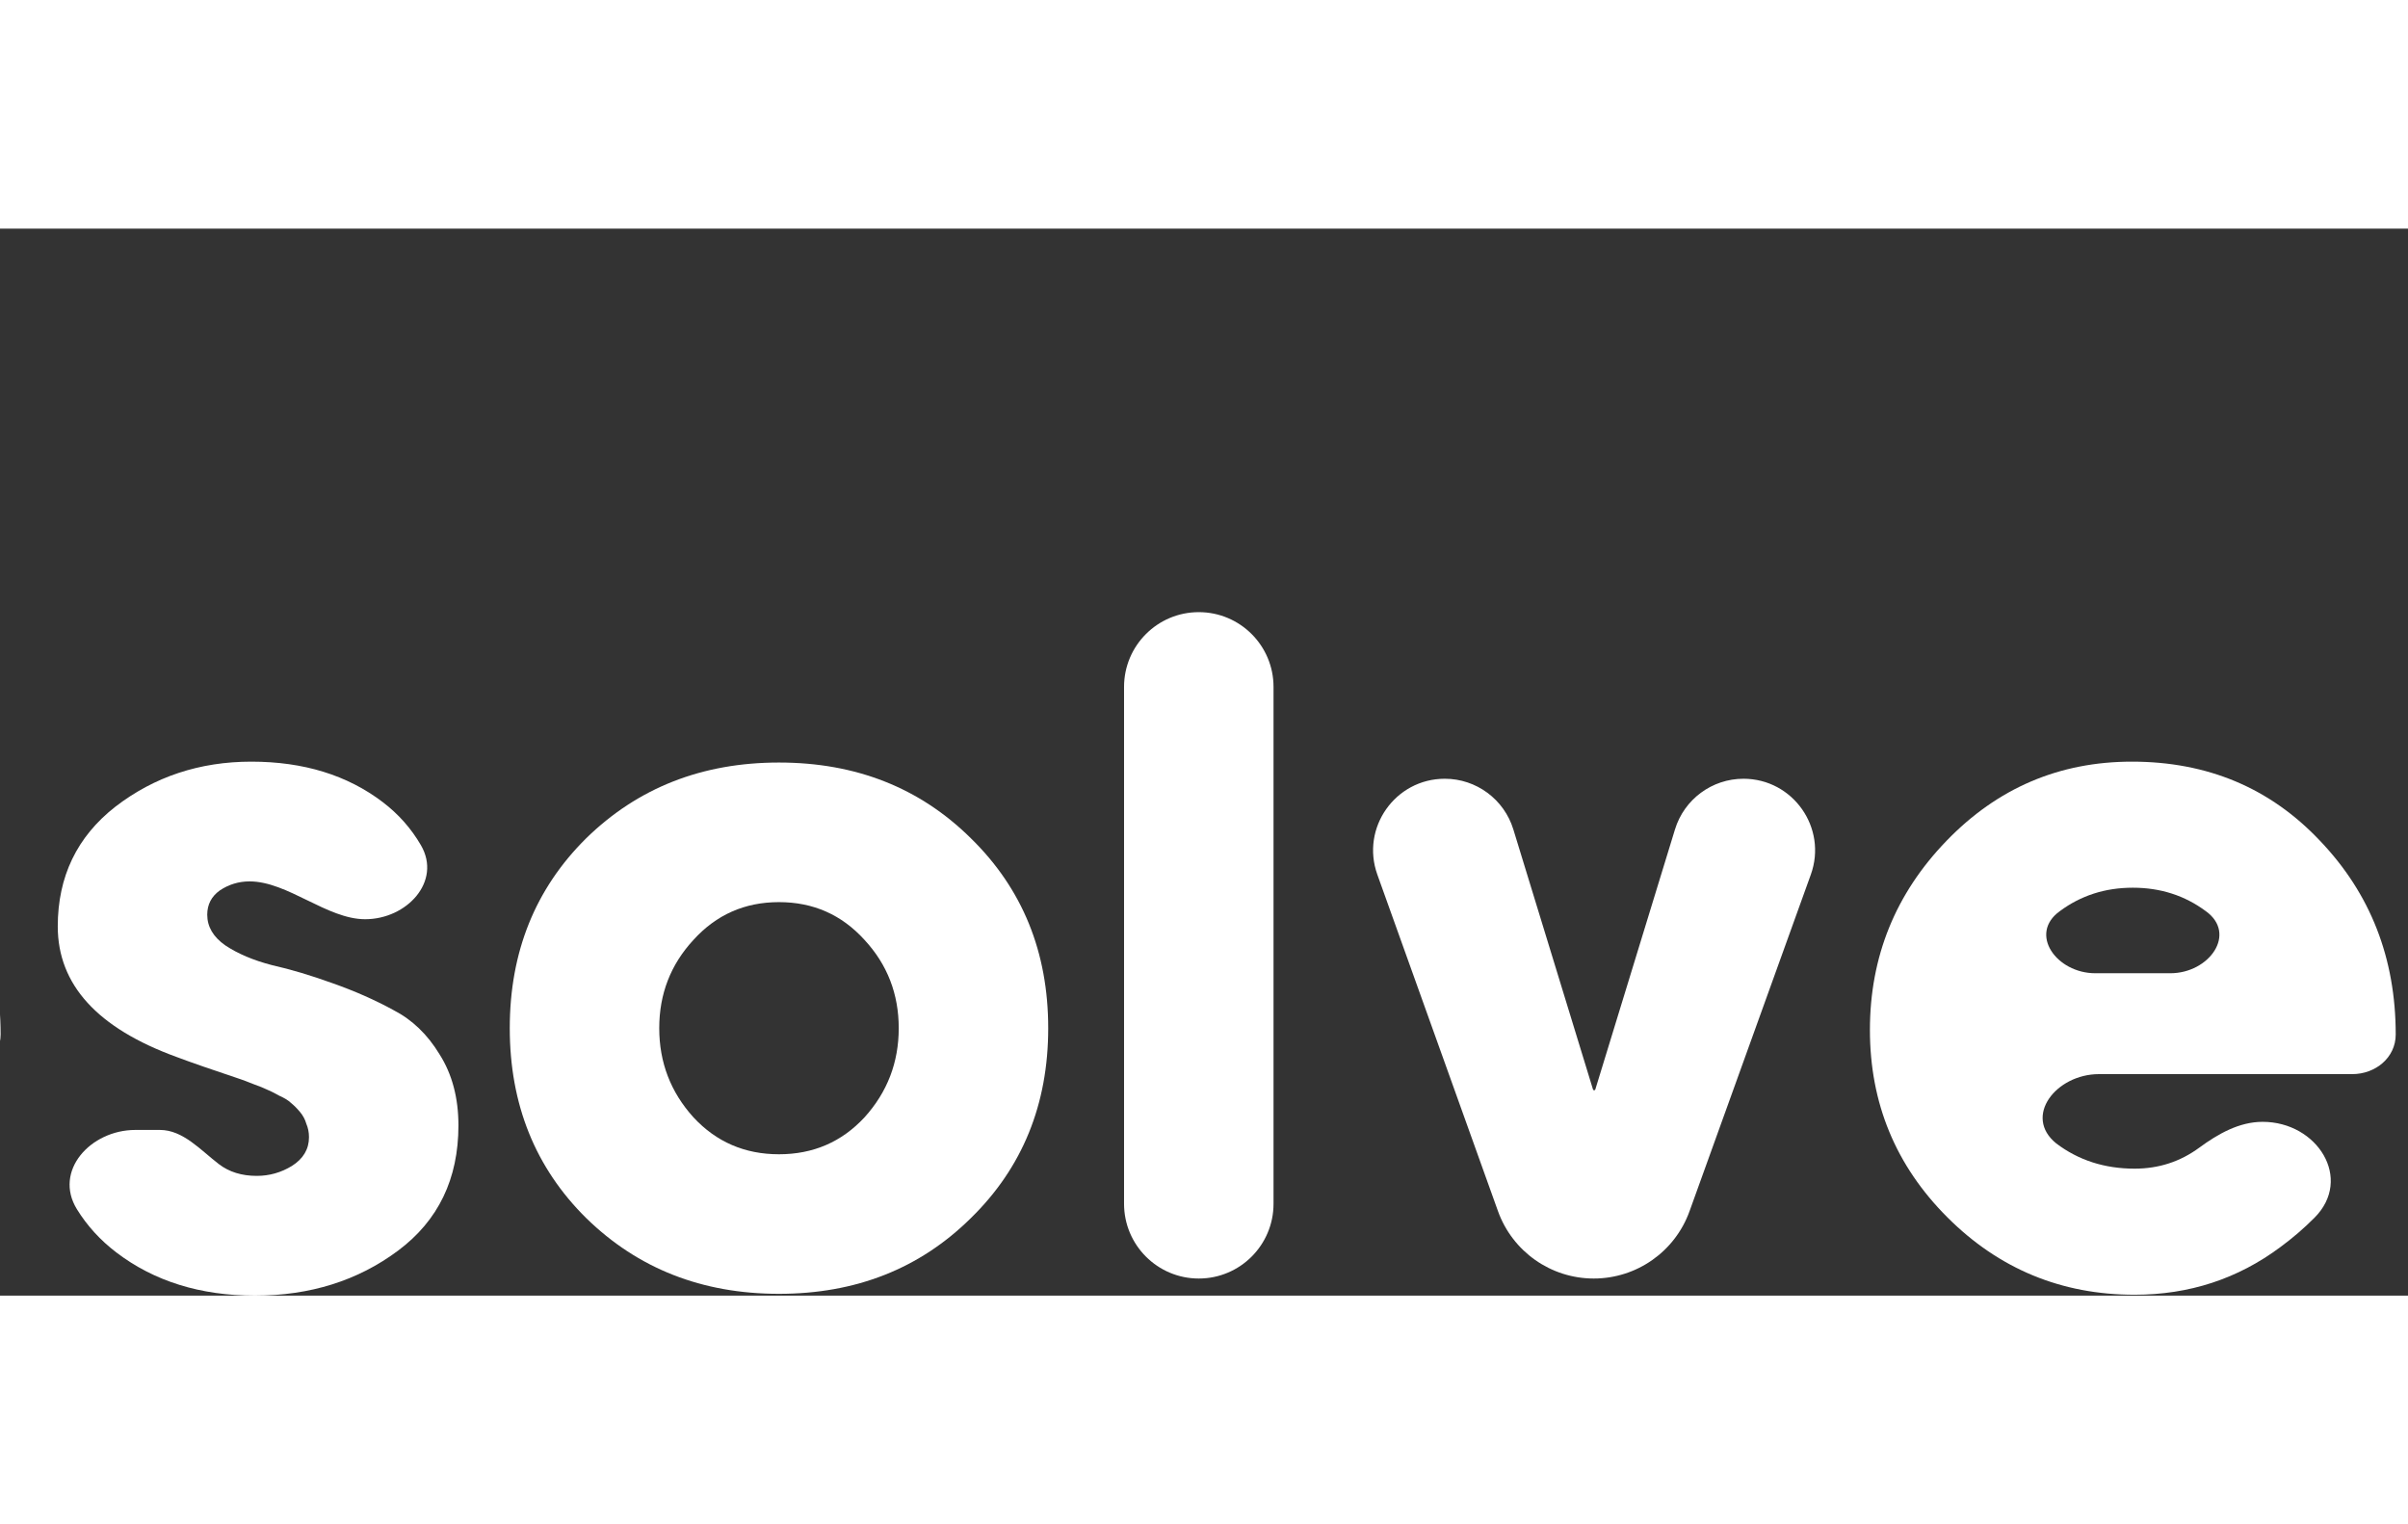 <svg width="79" height="50" viewBox="0 0 79 35" fill="none" xmlns="http://www.w3.org/2000/svg">
<rect x="0" y="0" width="79" height="35" fill="#333333" stroke="none"/>
<path d="M-19.896 32.105C-19.896 33.394 -20.941 34.439 -22.229 34.439H-23.677C-24.166 34.439 -24.563 34.042 -24.563 33.553V32.704C-24.563 32.683 -24.58 32.666 -24.601 32.666C-24.614 32.666 -24.626 32.674 -24.633 32.685C-25.541 34.209 -27.172 34.971 -29.525 34.971C-31.987 34.971 -33.976 34.134 -35.492 32.46C-36.989 30.766 -37.737 28.679 -37.737 26.198C-37.737 23.756 -36.989 21.698 -35.492 20.024C-33.976 18.331 -32.016 17.484 -29.614 17.484C-29.451 17.484 -29.291 17.488 -29.133 17.498C-27.354 17.602 -24.799 16.354 -24.799 14.572C-24.799 13.472 -23.907 12.58 -22.807 12.58H-22.348C-20.994 12.58 -19.896 13.678 -19.896 15.032V32.105ZM-24.533 26.168C-24.533 24.986 -24.927 24.012 -25.715 23.244C-26.503 22.456 -27.487 22.062 -28.669 22.062C-29.85 22.062 -30.845 22.456 -31.652 23.244C-32.44 24.012 -32.834 24.986 -32.834 26.168C-32.834 27.389 -32.459 28.403 -31.711 29.21C-30.943 29.998 -29.949 30.392 -28.728 30.392C-27.507 30.392 -26.503 29.998 -25.715 29.21C-24.927 28.403 -24.533 27.389 -24.533 26.168Z" fill="white"/>
<path d="M0.02 26.434C0.02 27.194 -0.645 27.734 -1.405 27.734H-9.716C-11.123 27.734 -12.212 29.125 -11.116 30.008C-10.387 30.559 -9.531 30.835 -8.546 30.835C-7.756 30.835 -7.05 30.606 -6.427 30.148C-5.808 29.694 -5.115 29.299 -4.347 29.299C-2.547 29.299 -1.372 31.169 -2.643 32.444C-2.988 32.791 -3.361 33.111 -3.761 33.405C-5.159 34.449 -6.754 34.971 -8.546 34.971C-10.948 34.971 -12.996 34.124 -14.69 32.43C-16.383 30.737 -17.23 28.689 -17.23 26.286C-17.23 23.884 -16.393 21.816 -14.719 20.083C-13.046 18.35 -11.017 17.484 -8.635 17.484C-6.153 17.484 -4.095 18.35 -2.461 20.083C-0.807 21.816 0.02 23.933 0.02 26.434ZM-7.374 24.425C-6.098 24.425 -5.174 23.129 -6.212 22.387C-6.902 21.875 -7.699 21.619 -8.605 21.619C-9.511 21.619 -10.308 21.875 -10.998 22.387C-12.036 23.129 -11.112 24.425 -9.836 24.425H-7.374Z" fill="white"/>
<path d="M15.04 29.417C15.04 31.17 14.38 32.538 13.061 33.523C11.742 34.508 10.176 35 8.364 35C6.572 35 5.056 34.528 3.815 33.582C3.289 33.181 2.858 32.708 2.523 32.165C1.749 30.911 2.969 29.565 4.442 29.565H5.247C6.005 29.565 6.581 30.227 7.183 30.688C7.518 30.944 7.931 31.072 8.423 31.072C8.837 31.072 9.221 30.963 9.575 30.747C9.95 30.51 10.137 30.195 10.137 29.801C10.137 29.644 10.107 29.496 10.048 29.358C10.009 29.22 9.94 29.092 9.841 28.974C9.743 28.856 9.644 28.758 9.546 28.679C9.467 28.6 9.339 28.521 9.162 28.442C8.985 28.344 8.847 28.275 8.748 28.236C8.67 28.196 8.522 28.137 8.305 28.058C8.108 27.98 7.98 27.93 7.921 27.911C6.976 27.596 6.267 27.35 5.795 27.172C3.195 26.227 1.895 24.799 1.895 22.889C1.895 21.255 2.526 19.945 3.786 18.961C5.066 17.976 6.553 17.484 8.246 17.484C9.959 17.484 11.397 17.927 12.559 18.813C13.076 19.207 13.494 19.68 13.812 20.23C14.496 21.414 13.347 22.653 11.979 22.653C10.729 22.653 9.437 21.412 8.187 21.412C7.833 21.412 7.508 21.511 7.212 21.708C6.937 21.905 6.799 22.171 6.799 22.505C6.799 22.899 6.996 23.234 7.39 23.51C7.803 23.785 8.315 24.002 8.926 24.16C9.536 24.297 10.196 24.494 10.905 24.75C11.633 25.006 12.303 25.302 12.913 25.636C13.524 25.951 14.026 26.434 14.42 27.084C14.833 27.734 15.04 28.512 15.04 29.417Z" fill="white"/>
<path d="M31.848 19.994C33.542 21.649 34.389 23.726 34.389 26.227C34.389 28.728 33.542 30.806 31.848 32.46C30.174 34.114 28.077 34.941 25.556 34.941C23.036 34.941 20.929 34.114 19.235 32.46C17.561 30.806 16.724 28.728 16.724 26.227C16.724 23.726 17.561 21.649 19.235 19.994C20.929 18.34 23.036 17.513 25.556 17.513C28.077 17.513 30.174 18.34 31.848 19.994ZM28.363 29.151C29.111 28.324 29.485 27.35 29.485 26.227C29.485 25.105 29.111 24.14 28.363 23.332C27.614 22.505 26.679 22.092 25.556 22.092C24.434 22.092 23.499 22.505 22.75 23.332C22.002 24.14 21.628 25.105 21.628 26.227C21.628 27.35 22.002 28.324 22.75 29.151C23.499 29.959 24.434 30.363 25.556 30.363C26.679 30.363 27.614 29.959 28.363 29.151Z" fill="white"/>
<path d="M41.781 31.987C41.781 33.341 40.683 34.439 39.329 34.439C37.975 34.439 36.877 33.341 36.877 31.987V15.032C36.877 13.678 37.975 12.58 39.329 12.58C40.683 12.58 41.781 13.678 41.781 15.032V31.987Z" fill="white"/>
<path d="M57.198 18.045C58.825 18.045 59.959 19.66 59.408 21.19L55.429 32.231C54.952 33.556 53.695 34.439 52.287 34.439C50.877 34.439 49.62 33.553 49.144 32.227L45.187 21.19C44.637 19.658 45.773 18.045 47.4 18.045C48.434 18.045 49.346 18.72 49.649 19.708L52.262 28.237C52.267 28.254 52.282 28.265 52.3 28.265C52.318 28.265 52.333 28.254 52.338 28.237L54.952 19.706C55.254 18.719 56.166 18.045 57.198 18.045Z" fill="white"/>
<path d="M78.597 26.434C78.597 27.194 77.932 27.734 77.172 27.734H68.861C67.453 27.734 66.365 29.125 67.461 30.008C68.19 30.559 69.046 30.835 70.031 30.835C70.821 30.835 71.527 30.606 72.15 30.148C72.768 29.694 73.462 29.299 74.23 29.299C76.03 29.299 77.205 31.169 75.933 32.444C75.588 32.791 75.216 33.111 74.816 33.405C73.418 34.449 71.823 34.971 70.031 34.971C67.629 34.971 65.581 34.124 63.887 32.43C62.194 30.737 61.347 28.689 61.347 26.286C61.347 23.884 62.184 21.816 63.858 20.083C65.531 18.35 67.56 17.484 69.942 17.484C72.424 17.484 74.481 18.35 76.116 20.083C77.77 21.816 78.597 23.933 78.597 26.434ZM71.203 24.425C72.479 24.425 73.403 23.129 72.365 22.387C71.675 21.875 70.878 21.619 69.972 21.619C69.066 21.619 68.269 21.875 67.579 22.387C66.541 23.129 67.465 24.425 68.741 24.425H71.203Z" fill="white"/>
</svg>
